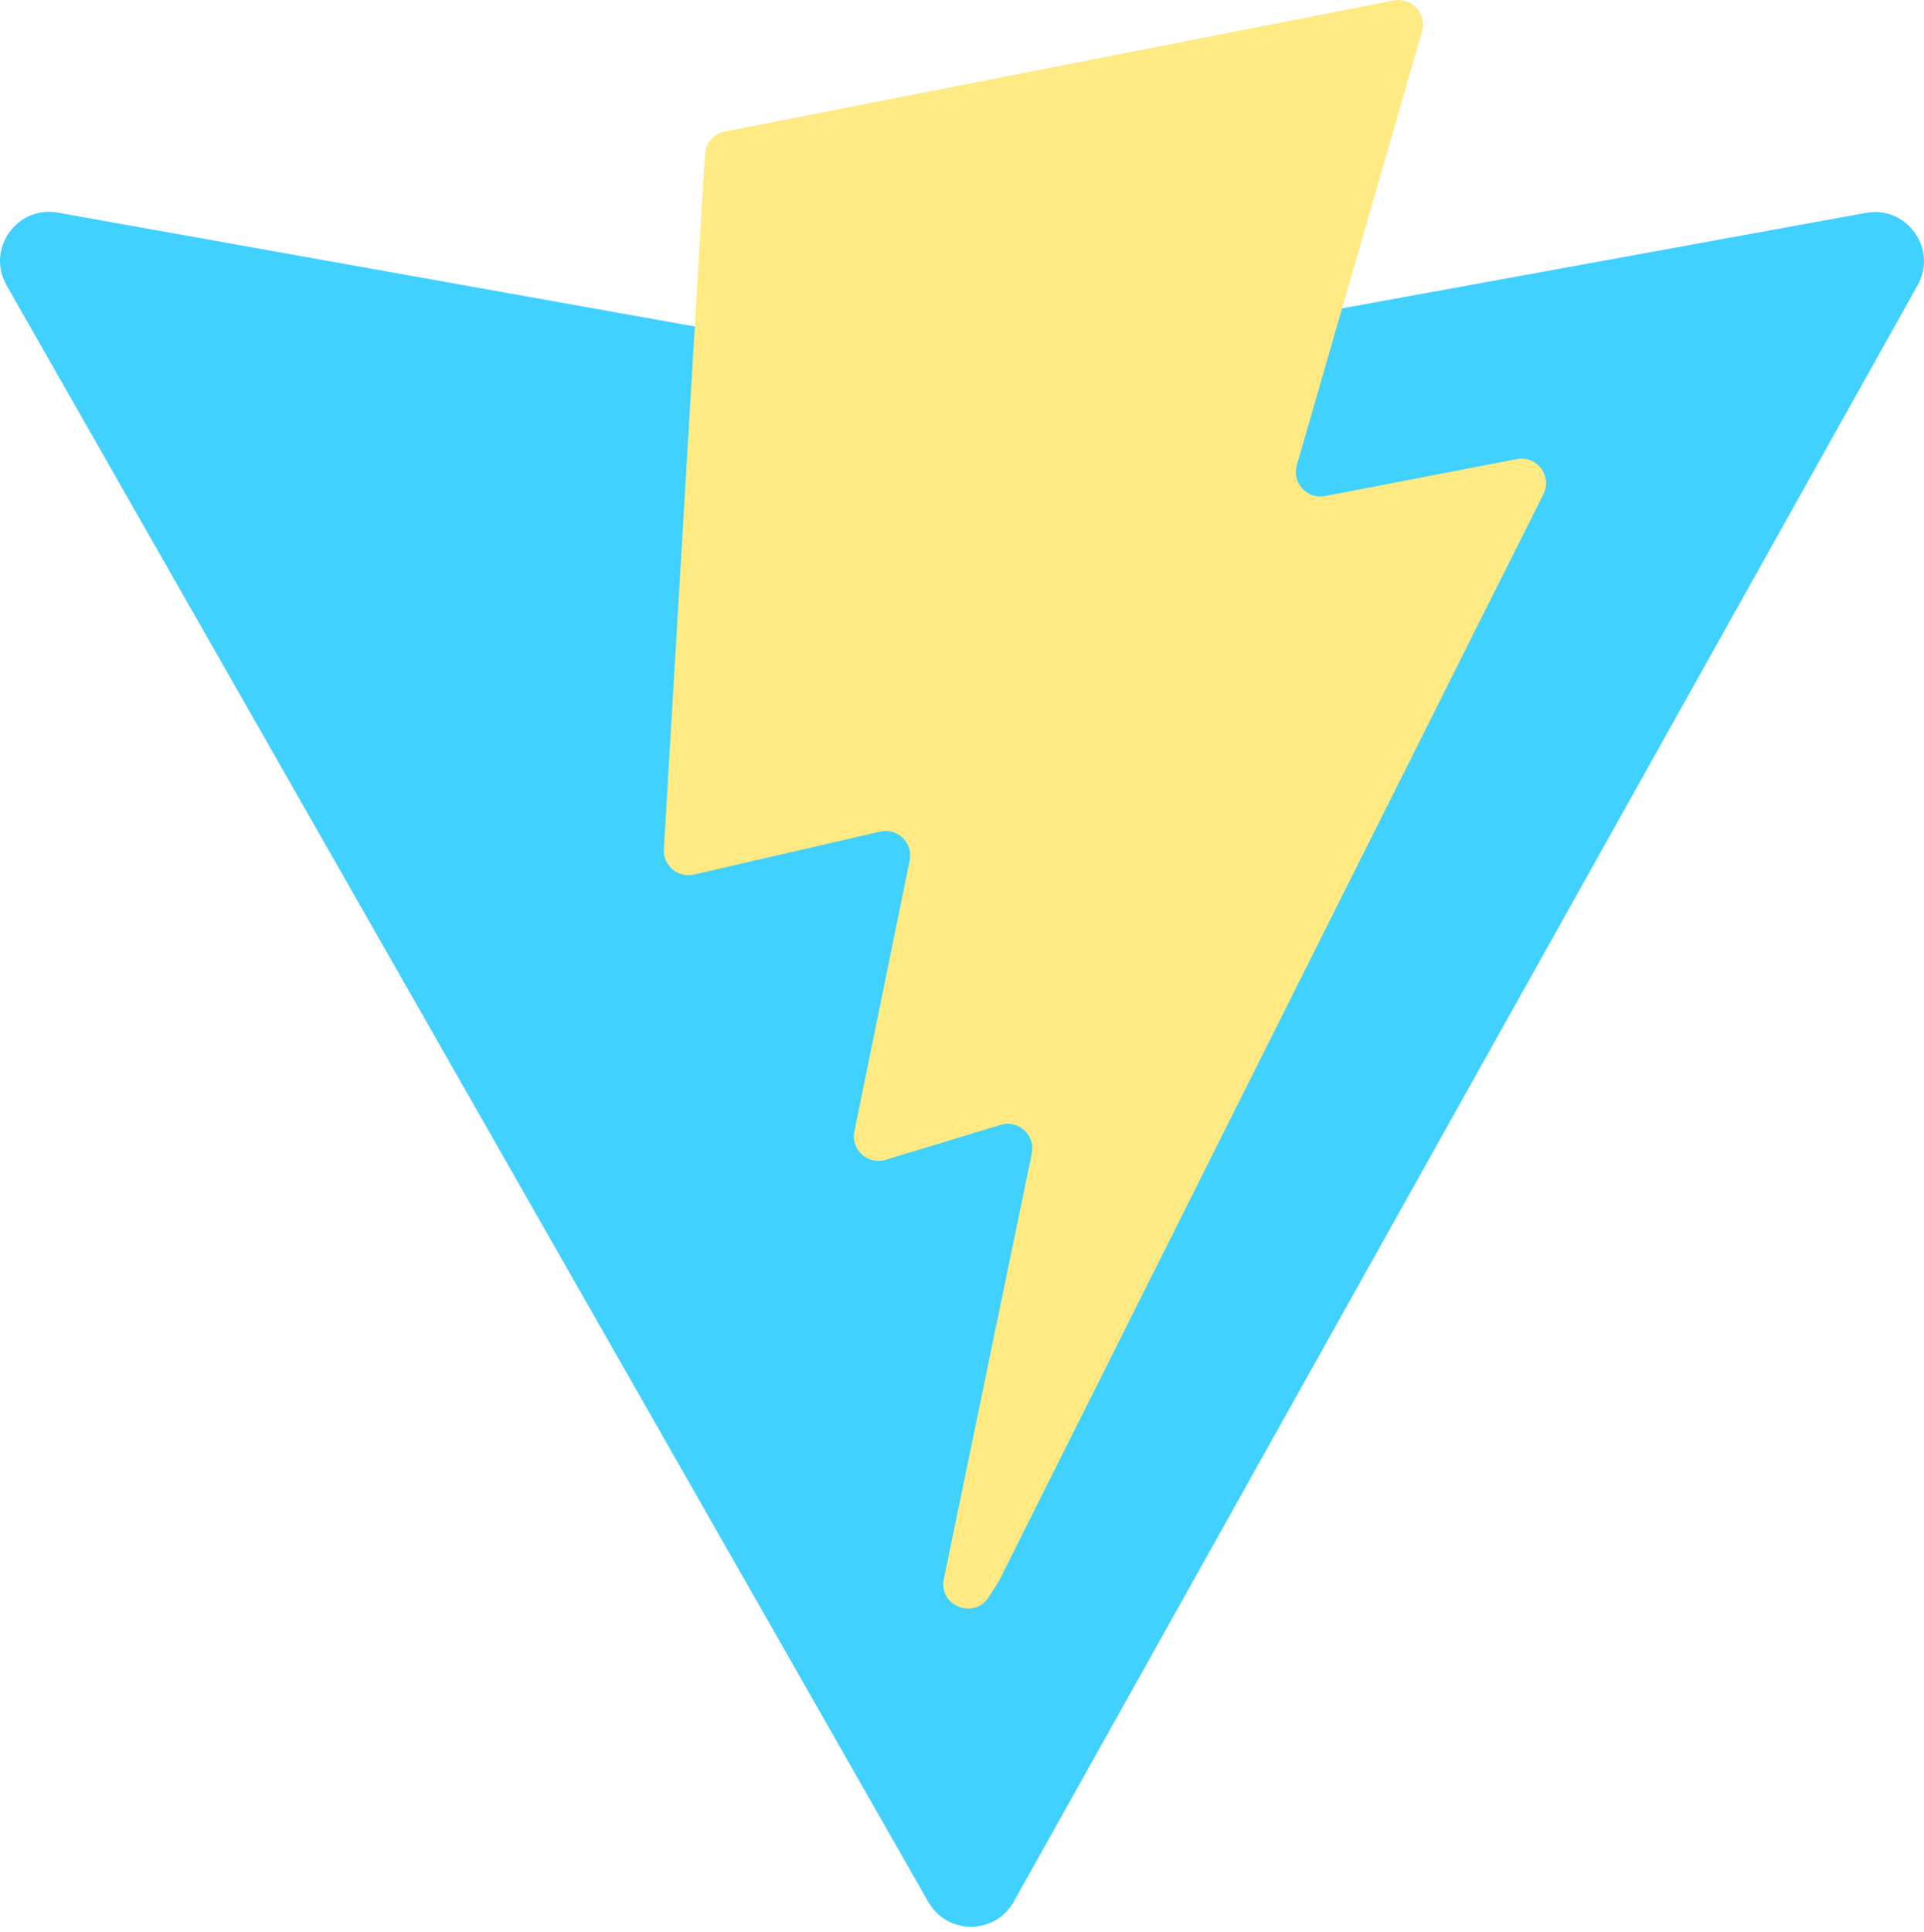 <svg width="256" height="257" viewBox="0 0 256 257" fill="none" xmlns="http://www.w3.org/2000/svg">
<g clip-path="url(#clip0_1_13099)">
<path d="M255.153 37.938L134.897 252.977C132.414 257.417 126.035 257.443 123.515 253.025L0.874 37.959C-1.871 33.144 2.246 27.312 7.702 28.288L128.087 49.806C128.855 49.943 129.641 49.942 130.409 49.802L248.276 28.318C253.714 27.327 257.85 33.114 255.153 37.938Z" fill="url(#paint0_linear_1_13099)"/>
<path d="M185.432 0.063L96.439 17.501C94.977 17.788 93.894 19.027 93.805 20.515L88.331 112.971C88.202 115.149 90.202 116.839 92.328 116.349L117.105 110.631C119.423 110.096 121.518 112.138 121.041 114.469L113.68 150.516C113.184 152.942 115.462 155.016 117.831 154.297L133.135 149.647C135.507 148.927 137.787 151.007 137.285 153.435L125.587 210.056C124.855 213.598 129.566 215.529 131.53 212.493L132.843 210.465L205.359 65.746C206.573 63.322 204.479 60.559 201.818 61.073L176.314 65.995C173.918 66.457 171.879 64.225 172.555 61.88L189.201 4.176C189.878 1.827 187.832 -0.407 185.432 0.063Z" fill="url(#paint1_linear_1_13099)"/>
</g>
<defs>
<linearGradient id="paint0_linear_1_13099" x1="-211.993" y1="1773.9" x2="12757.6" y2="19387.6" gradientUnits="userSpaceOnUse">
<stop stop-color="#41D1FF"/>
<stop offset="1" stop-color="#BD34FE"/>
</linearGradient>
<linearGradient id="paint1_linear_1_13099" x1="5180.12" y1="479.744" x2="7848.16" y2="18782.2" gradientUnits="userSpaceOnUse">
<stop stop-color="#FFEA83"/>
<stop offset="0.083" stop-color="#FFDD35"/>
<stop offset="1" stop-color="#FFA800"/>
</linearGradient>
<clipPath id="clip0_1_13099">
<rect width="256" height="257" fill="white"/>
</clipPath>
</defs>
</svg>
